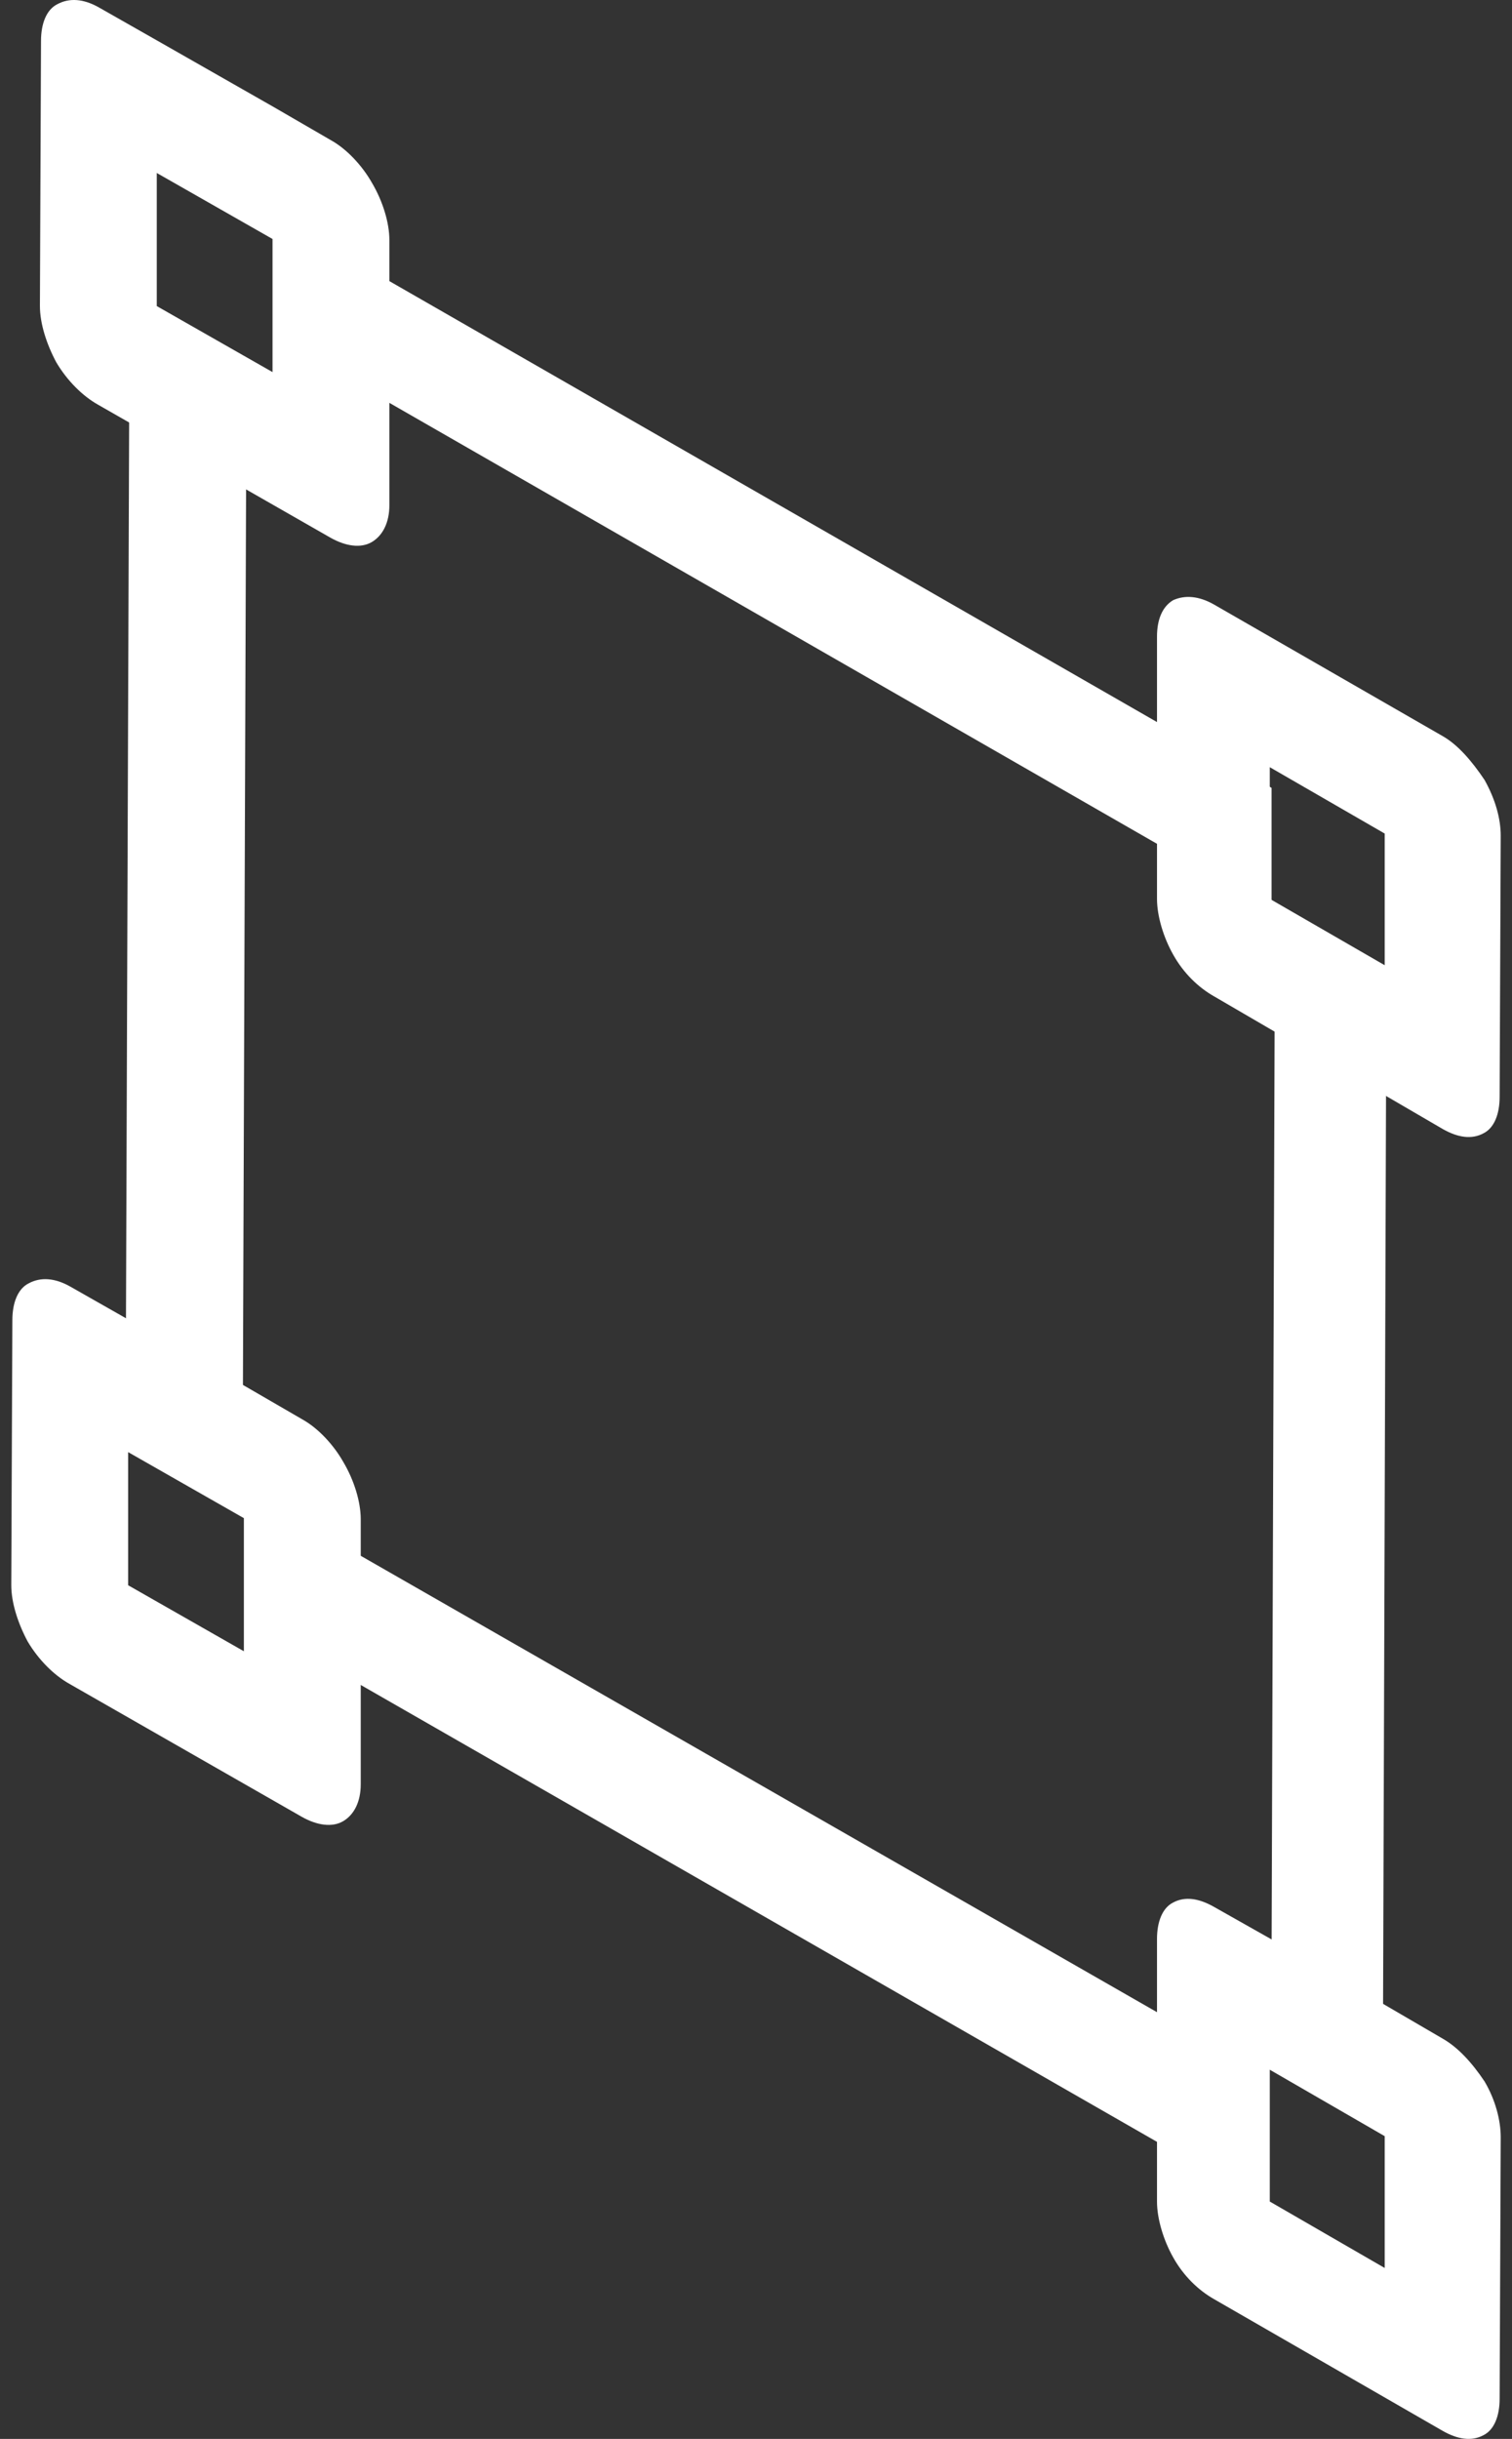 <svg width="67" height="108" viewBox="0 0 67 108" fill="none" xmlns="http://www.w3.org/2000/svg">
<rect x="0" y="0" width="67" height="108" fill="#333333" stroke="none"/>
<path d="M56.346 34.889L16.931 12.263L14.532 10.893C13.243 10.142 12.177 10.761 12.177 12.263C12.177 13.766 13.243 15.533 14.532 16.285L16.931 17.654L56.346 40.28V34.889Z" fill="white"/>
<path d="M8.316 14.396C6.898 13.698 5.724 14.273 5.724 15.627V18.129L5.577 59.931L10.761 62.434L10.908 20.631V18.129C10.908 16.775 9.734 15.093 8.316 14.396Z" fill="white"/>
<path d="M61.423 46.89L56.485 44.308L56.346 86.788L61.285 89.371L61.423 46.89Z" fill="white"/>
<path d="M54.061 90.703L12.177 66.713V72.43L54.014 96.42L54.061 90.703Z" fill="white"/>
<path d="M5.678 70.198V64.303L10.807 67.227V73.121L5.678 70.198ZM10.807 64.352L13.372 65.837L10.807 64.352ZM13.42 62.866L10.855 61.38L5.726 58.457L3.113 56.972C2.436 56.589 1.807 56.541 1.274 56.828C0.79 57.068 0.548 57.691 0.548 58.457L0.5 70.198C0.5 70.964 0.79 71.875 1.226 72.689C1.71 73.504 2.387 74.175 3.065 74.558L13.372 80.452C14.049 80.836 14.726 80.931 15.21 80.644C15.694 80.356 15.985 79.781 15.985 79.015V76.092V70.198V67.275C15.985 66.508 15.694 65.549 15.21 64.735C14.775 63.968 14.097 63.249 13.42 62.866Z" fill="white"/>
<path d="M6.947 13.554V7.66L12.076 10.583V16.477L6.947 13.554ZM12.076 7.708L14.641 9.194L12.076 7.708ZM14.689 6.223L12.124 4.737L6.995 1.814L4.382 0.329C3.705 -0.055 3.076 -0.103 2.543 0.185C2.059 0.424 1.817 1.047 1.817 1.814L1.769 13.554C1.769 14.321 2.059 15.232 2.495 16.046C2.979 16.861 3.656 17.532 4.334 17.915L14.641 23.809C15.318 24.192 15.995 24.288 16.479 24.001C16.963 23.713 17.254 23.138 17.254 22.371V19.448V13.554V10.631C17.254 9.865 16.963 8.906 16.479 8.091C16.044 7.325 15.367 6.606 14.689 6.223Z" fill="white"/>
<path d="M56.267 39.803V33.973L61.359 36.912V42.742L56.267 39.803ZM61.359 34.068L63.882 35.537L61.359 34.068ZM63.93 32.598L53.792 26.768C53.125 26.389 52.507 26.341 51.983 26.578C51.507 26.863 51.269 27.432 51.269 28.19V31.082V36.912V39.803C51.269 40.562 51.555 41.51 51.983 42.268C52.459 43.121 53.125 43.738 53.792 44.117L56.314 45.586L61.407 48.525L63.93 49.995C64.596 50.374 65.215 50.469 65.738 50.184C66.214 49.947 66.452 49.331 66.452 48.573L66.5 37.007C66.5 36.248 66.262 35.395 65.786 34.542C65.215 33.689 64.596 32.978 63.93 32.598Z" fill="white"/>
<path d="M56.267 97.489V91.652L61.359 94.594V100.431L56.267 97.489ZM61.407 91.7L63.93 93.171L61.407 91.7ZM63.93 90.276L61.407 88.805L56.314 85.863L53.792 84.439C53.125 84.06 52.507 83.965 51.983 84.249C51.507 84.487 51.269 85.104 51.269 85.863V88.758V94.594V97.489C51.269 98.249 51.555 99.198 51.983 99.957C52.459 100.811 53.125 101.428 53.792 101.808L63.93 107.645C64.596 108.024 65.215 108.119 65.738 107.834C66.214 107.597 66.452 106.98 66.452 106.221L66.5 94.642C66.5 93.883 66.262 92.981 65.786 92.174C65.215 91.32 64.596 90.656 63.93 90.276Z" fill="white"/>
</svg>
